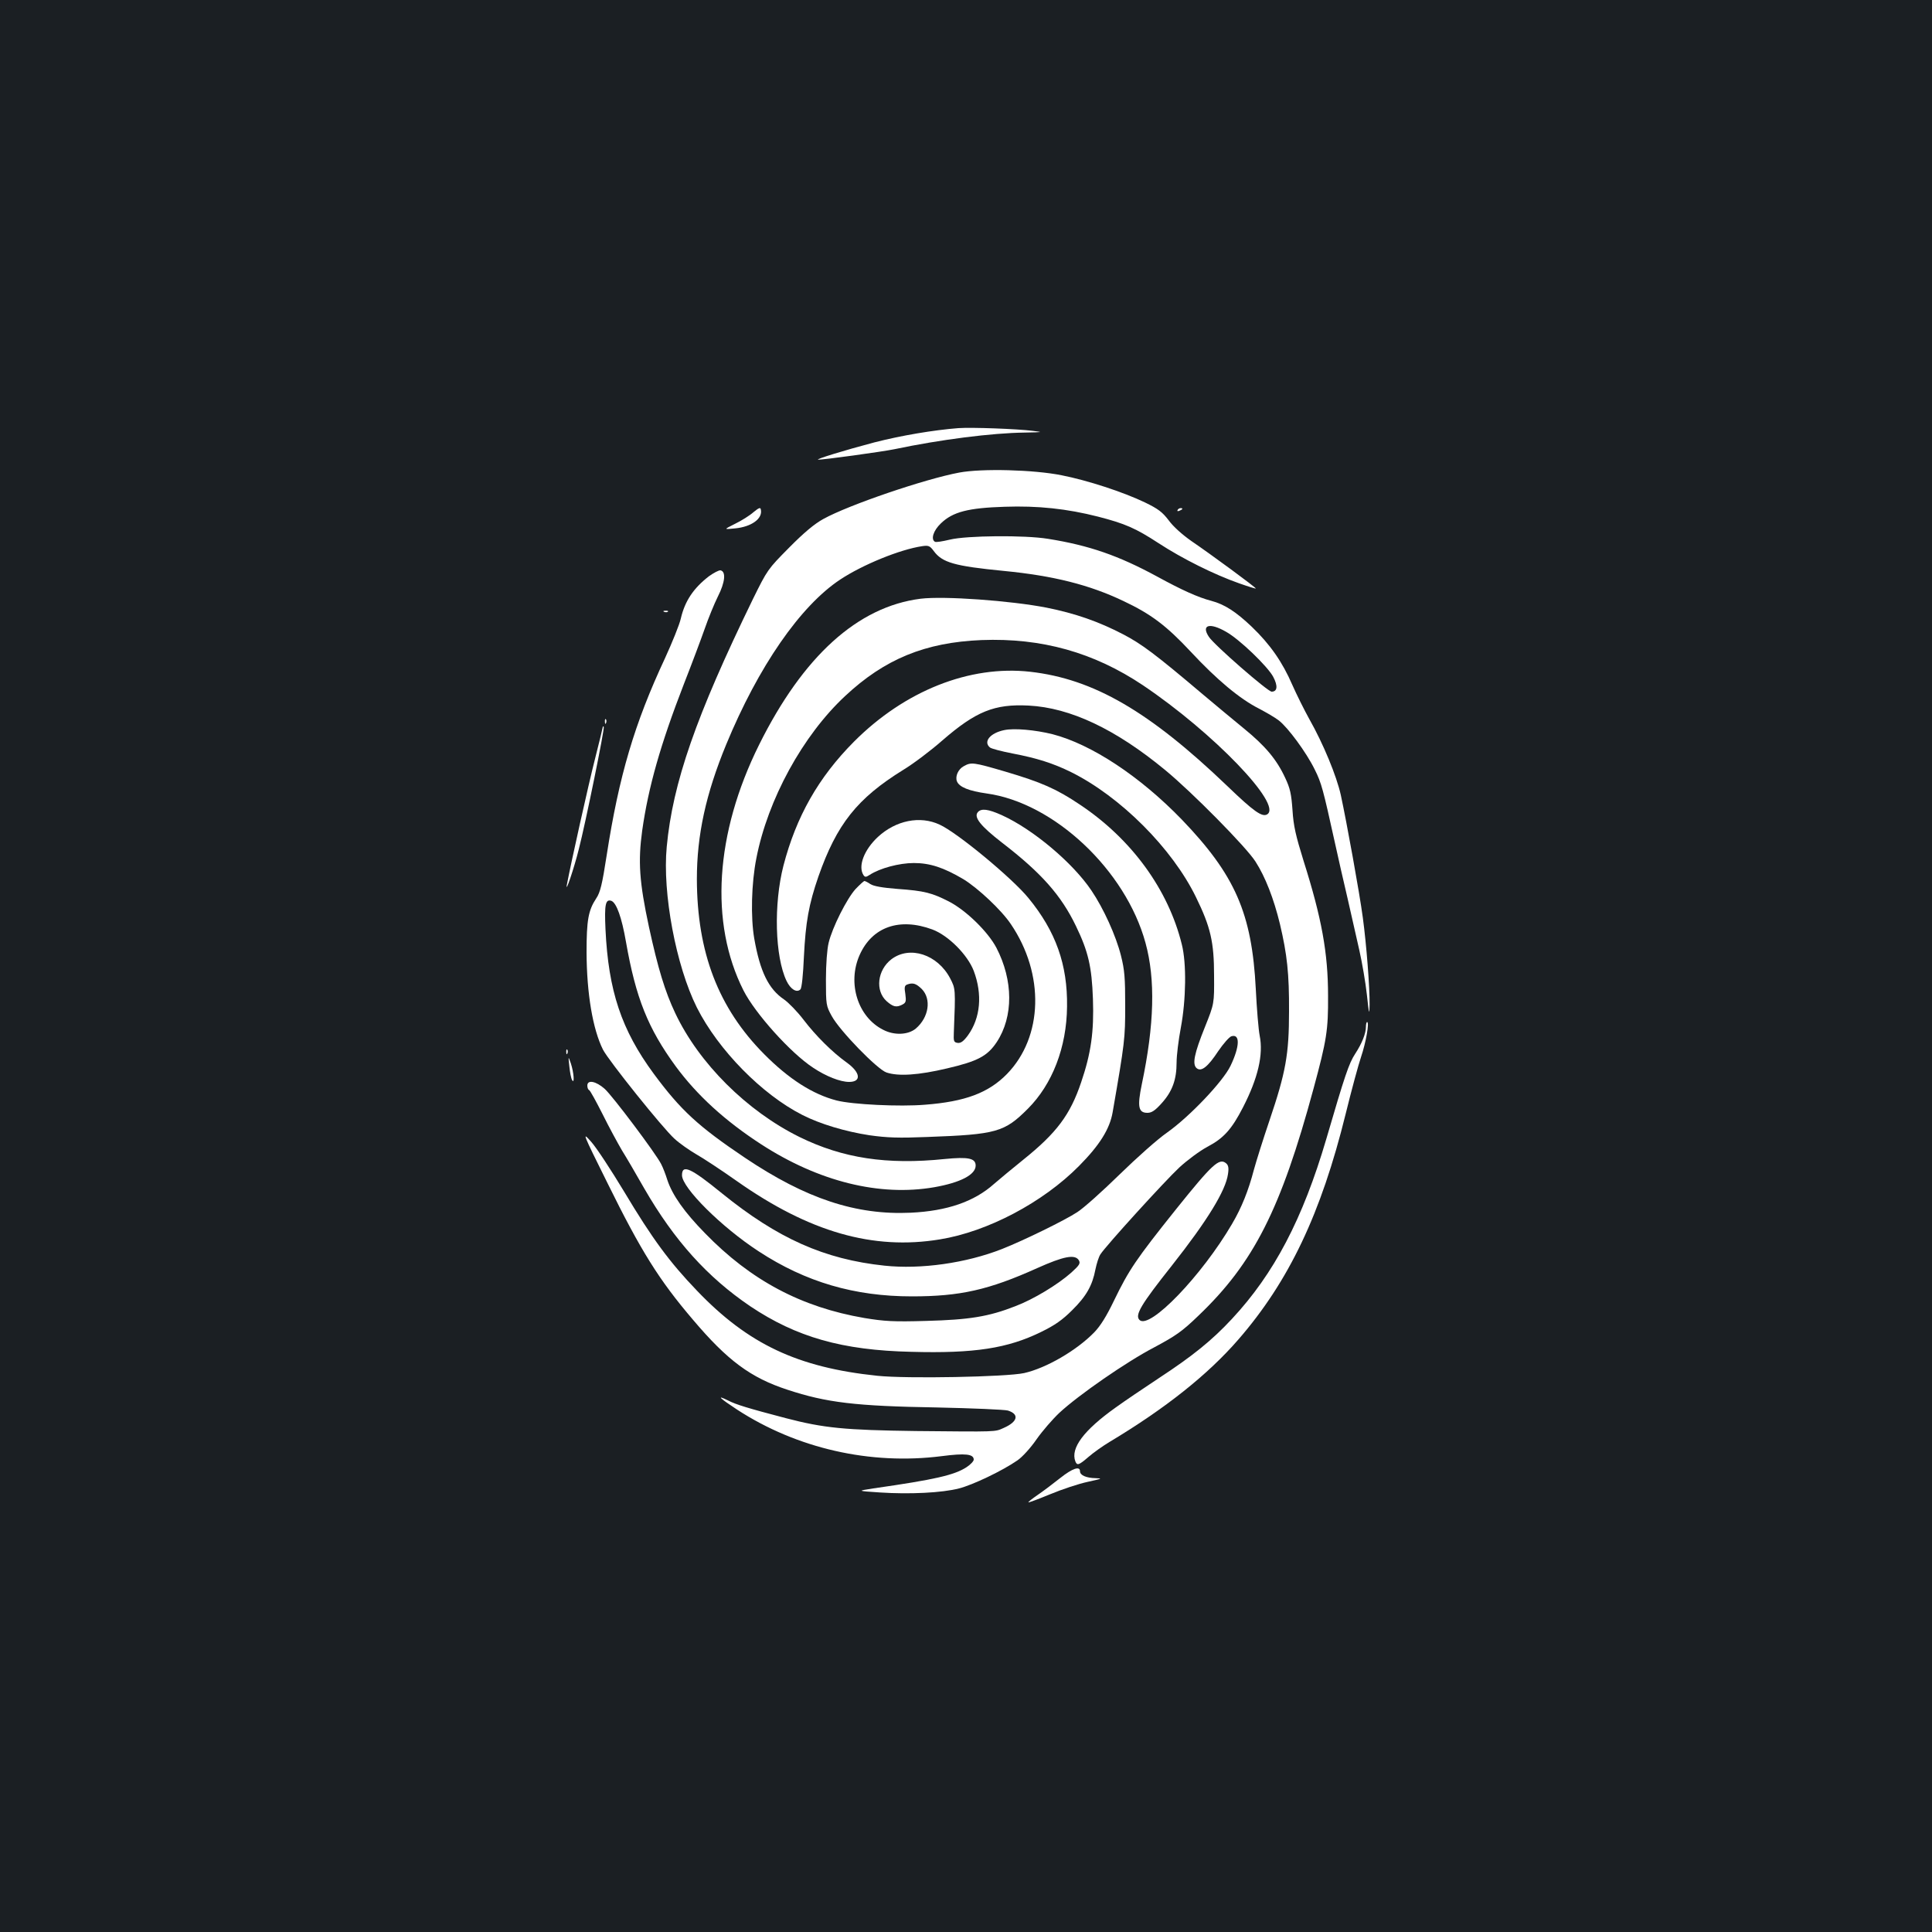 <?xml version="1.0" standalone="no"?>
<!DOCTYPE svg PUBLIC "-//W3C//DTD SVG 20010904//EN"
 "http://www.w3.org/TR/2001/REC-SVG-20010904/DTD/svg10.dtd">
<svg version="1.0" xmlns="http://www.w3.org/2000/svg"
 width="1000pt" height="1000pt" viewBox="0 0 1000 1000"
 preserveAspectRatio="xMidYMid meet">
<rect width="100%" height="100%" fill="#1b1f23"/>
<g transform="translate(0,1000) scale(0.1,-0.1)"
fill="#ffffff" stroke="none">
<path d="M4960 7784 c-128 -10 -295 -38 -435 -74 -152 -40 -308 -88 -290 -89
21 -2 332 41 395 54 237 50 505 84 674 86 95 2 98 2 41 9 -78 10 -315 19 -385
14z"/>
<path d="M4965 7554 c-177 -33 -571 -167 -703 -240 -46 -25 -101 -71 -178
-149 -110 -111 -112 -114 -187 -266 -295 -606 -415 -951 -446 -1282 -23 -239
48 -616 156 -832 111 -220 337 -450 546 -556 92 -47 223 -86 347 -105 93 -13
151 -15 299 -9 359 13 400 25 521 146 127 127 201 318 203 529 3 217 -58 389
-200 562 -84 103 -369 339 -460 380 -101 47 -226 22 -319 -64 -71 -66 -104
-151 -75 -197 8 -12 13 -12 33 1 52 34 152 61 228 61 83 0 154 -23 257 -84 75
-46 196 -159 245 -232 176 -259 167 -584 -20 -776 -96 -98 -217 -143 -424
-159 -132 -11 -376 1 -458 22 -123 32 -246 110 -375 240 -237 239 -347 526
-348 906 0 227 46 440 152 697 166 402 383 717 591 854 115 76 308 155 423
172 33 5 40 2 60 -25 44 -60 107 -78 362 -103 258 -25 444 -72 620 -156 142
-67 222 -127 348 -262 137 -147 254 -244 352 -294 38 -20 85 -47 104 -62 47
-36 143 -166 186 -254 35 -70 43 -101 104 -377 16 -74 46 -205 66 -290 19 -85
47 -206 61 -269 14 -62 32 -166 39 -230 11 -103 13 -108 14 -51 1 87 -16 309
-35 450 -17 128 -84 496 -114 635 -22 99 -91 266 -163 393 -25 45 -65 125 -88
177 -51 118 -115 210 -210 301 -82 78 -141 116 -209 134 -69 18 -153 56 -281
126 -199 108 -351 161 -564 195 -121 20 -423 17 -508 -4 -38 -9 -73 -15 -78
-11 -22 13 -8 58 31 95 62 60 142 80 330 86 172 6 322 -10 483 -51 140 -36
195 -60 313 -137 124 -81 289 -163 417 -208 48 -17 87 -29 87 -27 0 6 -234
178 -334 246 -47 33 -94 75 -117 107 -33 43 -54 59 -122 92 -112 54 -299 115
-432 141 -144 29 -413 36 -530 14z m1381 -824 c70 -39 215 -179 244 -233 25
-47 22 -77 -8 -77 -20 0 -298 242 -325 284 -41 62 4 75 89 26z"/>
<path d="M3900 7349 c-19 -17 -62 -44 -95 -60 -60 -30 -60 -30 -1 -24 86 8
145 51 134 98 -2 12 -10 9 -38 -14z"/>
<path d="M6095 7360 c-3 -6 1 -7 9 -4 18 7 21 14 7 14 -6 0 -13 -4 -16 -10z"/>
<path d="M3669 7017 c-80 -62 -124 -128 -145 -218 -7 -32 -45 -125 -82 -206
-158 -338 -238 -608 -302 -1021 -23 -149 -33 -191 -54 -222 -41 -62 -50 -113
-50 -280 1 -213 32 -397 85 -503 30 -58 309 -406 370 -461 27 -25 78 -60 112
-80 34 -19 130 -82 212 -140 374 -263 704 -358 1050 -301 247 40 533 191 720
380 106 107 159 191 174 278 63 363 65 382 65 552 0 143 -3 184 -22 259 -26
103 -90 244 -153 337 -97 144 -302 316 -462 389 -73 33 -108 37 -126 16 -22
-26 15 -72 126 -158 204 -157 306 -273 382 -431 64 -132 82 -211 88 -377 6
-171 -10 -282 -61 -432 -57 -169 -127 -262 -300 -401 -55 -44 -123 -101 -151
-125 -103 -92 -243 -140 -431 -149 -283 -13 -542 72 -859 285 -241 162 -332
246 -471 434 -168 228 -235 430 -250 748 -6 129 0 158 31 147 26 -11 53 -85
75 -212 51 -291 114 -448 258 -645 110 -149 254 -281 442 -403 298 -193 613
-271 896 -222 136 24 214 65 214 112 0 38 -38 46 -160 34 -300 -31 -528 4
-752 114 -273 135 -520 381 -643 641 -53 112 -89 230 -136 446 -50 233 -57
339 -35 499 32 226 95 447 216 759 40 102 88 230 107 284 19 55 50 131 69 169
37 73 43 129 13 135 -8 1 -35 -13 -60 -31z"/>
<path d="M4765 6901 c-325 -41 -608 -297 -836 -756 -228 -459 -257 -922 -81
-1271 60 -119 244 -324 360 -400 67 -45 141 -74 187 -74 65 0 59 49 -12 100
-74 53 -160 138 -224 222 -32 42 -78 89 -101 105 -80 54 -124 144 -154 315
-19 110 -15 286 11 416 59 304 240 635 459 839 205 192 415 278 706 290 312
12 582 -64 836 -234 364 -245 724 -619 643 -668 -26 -16 -70 15 -207 147 -403
386 -692 554 -1020 591 -313 35 -649 -98 -912 -362 -184 -185 -299 -388 -365
-642 -51 -199 -44 -470 16 -596 21 -44 53 -63 72 -44 7 7 14 76 18 169 9 179
25 270 75 415 95 271 200 404 439 552 53 32 144 101 202 152 174 151 270 190
447 181 216 -11 450 -122 706 -333 140 -115 421 -400 468 -474 51 -79 95 -192
127 -324 37 -157 48 -256 47 -452 0 -222 -17 -316 -101 -564 -33 -97 -69 -212
-81 -256 -28 -107 -63 -195 -113 -280 -156 -267 -427 -549 -479 -497 -25 25 7
79 168 282 183 232 278 387 290 473 5 32 2 46 -10 56 -35 29 -71 -4 -258 -237
-208 -260 -245 -315 -322 -474 -39 -81 -70 -131 -103 -165 -91 -93 -247 -184
-362 -210 -91 -20 -608 -30 -760 -14 -413 43 -669 164 -934 441 -141 147 -230
267 -377 513 -67 111 -143 227 -170 257 -48 54 -47 51 85 -215 172 -349 266
-500 441 -705 180 -213 300 -301 489 -363 203 -67 353 -85 775 -92 184 -4 349
-11 367 -16 60 -19 51 -58 -22 -90 -47 -21 -28 -20 -455 -16 -367 5 -475 15
-674 67 -194 51 -257 70 -297 91 -65 32 -44 12 46 -47 309 -201 689 -288 1059
-241 123 16 166 11 166 -18 0 -8 -17 -26 -37 -39 -63 -41 -162 -64 -483 -110
-85 -13 -85 -13 35 -21 153 -10 321 -2 409 21 71 18 224 91 302 145 25 17 68
64 99 109 30 43 84 105 118 137 99 92 347 264 491 339 112 60 144 82 229 164
286 273 427 551 596 1176 68 251 76 302 75 479 0 223 -33 403 -127 700 -40
129 -52 180 -57 261 -6 84 -12 113 -38 168 -44 95 -103 165 -212 254 -52 42
-147 122 -213 177 -248 210 -318 262 -414 312 -127 66 -247 108 -397 138 -185
36 -530 61 -651 46z"/>
<path d="M3438 6833 c7 -3 16 -2 19 1 4 3 -2 6 -13 5 -11 0 -14 -3 -6 -6z"/>
<path d="M3131 6264 c0 -11 3 -14 6 -6 3 7 2 16 -1 19 -3 4 -6 -2 -5 -13z"/>
<path d="M3120 6237 c0 -3 -18 -77 -40 -164 -33 -128 -126 -546 -146 -653 -9
-51 38 88 62 185 35 136 135 627 129 633 -3 3 -5 3 -5 -1z"/>
<path d="M5198 6221 c-73 -15 -110 -60 -74 -90 7 -6 60 -20 117 -31 126 -24
211 -51 304 -97 255 -127 522 -394 645 -646 76 -155 94 -233 94 -407 1 -145 1
-145 -47 -265 -56 -139 -67 -194 -43 -214 24 -20 58 7 112 89 26 38 56 72 67
76 46 15 45 -51 -4 -153 -39 -81 -211 -262 -328 -345 -48 -33 -158 -131 -246
-217 -88 -86 -186 -174 -219 -195 -62 -41 -276 -146 -390 -191 -186 -73 -420
-106 -608 -86 -312 33 -553 141 -842 375 -162 132 -206 151 -206 93 0 -65 205
-269 397 -394 243 -159 496 -233 793 -233 249 0 397 33 648 146 138 62 196 73
216 41 9 -16 4 -25 -39 -64 -70 -62 -195 -138 -290 -174 -138 -54 -238 -70
-460 -76 -172 -5 -217 -2 -321 15 -326 56 -587 194 -825 439 -106 108 -169
197 -195 276 -9 29 -23 65 -32 82 -27 54 -251 352 -292 389 -45 40 -90 49 -90
17 0 -11 4 -21 9 -23 5 -1 36 -58 70 -125 33 -67 79 -151 100 -187 22 -35 74
-124 116 -198 156 -270 327 -459 548 -609 239 -160 476 -228 834 -236 327 -9
499 18 672 103 70 34 110 62 160 112 74 73 105 128 121 212 6 29 17 65 26 78
29 45 333 379 408 449 41 38 106 86 145 107 84 44 126 90 185 205 77 150 106
272 86 371 -6 30 -15 138 -20 240 -20 393 -107 591 -384 879 -216 223 -467
389 -669 441 -89 22 -198 32 -249 21z"/>
<path d="M4988 6034 c-28 -15 -45 -52 -35 -78 12 -30 62 -50 154 -63 348 -48
719 -396 822 -773 52 -189 46 -423 -19 -732 -24 -116 -18 -148 29 -148 22 0
40 12 74 50 55 61 77 122 77 210 0 37 10 118 22 181 27 144 30 333 5 431 -70
284 -260 545 -527 723 -122 82 -200 116 -386 171 -167 49 -177 50 -216 28z"/>
<path d="M4428 5398 c-45 -50 -120 -198 -139 -278 -8 -32 -14 -111 -14 -190 0
-131 1 -136 30 -189 42 -77 236 -276 283 -292 62 -21 166 -14 314 21 159 37
209 64 257 136 87 132 86 320 -2 489 -44 83 -155 191 -242 237 -91 47 -130 57
-270 67 -77 6 -123 14 -140 25 -13 9 -27 16 -31 16 -3 0 -24 -19 -46 -42z
m398 -209 c83 -31 182 -131 214 -214 46 -122 35 -244 -30 -334 -23 -31 -37
-41 -53 -39 -20 3 -22 8 -20 53 9 227 9 227 -19 281 -65 124 -209 171 -304 99
-73 -56 -85 -163 -25 -217 34 -30 51 -34 83 -17 17 9 19 17 14 54 -6 34 -4 44
9 49 30 11 46 6 76 -23 51 -52 37 -147 -31 -205 -40 -33 -112 -36 -169 -6
-131 66 -186 241 -122 386 65 147 207 196 377 133z"/>
<path d="M7070 4686 c0 -35 -20 -86 -56 -141 -32 -49 -53 -111 -149 -440 -122
-415 -271 -698 -488 -931 -105 -113 -205 -193 -377 -306 -80 -53 -181 -121
-225 -153 -166 -118 -235 -211 -209 -279 9 -23 18 -20 68 23 24 21 73 56 108
77 292 175 511 350 668 531 262 302 428 652 555 1167 30 122 66 255 80 296 25
74 44 180 31 180 -3 0 -6 -11 -6 -24z"/>
<path d="M2931 4554 c0 -11 3 -14 6 -6 3 7 2 16 -1 19 -3 4 -6 -2 -5 -13z"/>
<path d="M2947 4480 c3 -30 9 -62 14 -70 14 -25 9 40 -6 85 -14 40 -14 40 -8
-15z"/>
<path d="M5488 2350 c-35 -28 -87 -67 -116 -87 -29 -20 -51 -37 -49 -39 2 -2
52 17 113 42 60 25 147 54 194 64 73 16 79 18 42 19 -50 1 -82 15 -82 36 0 28
-39 15 -102 -35z"/>
</g>
</svg>

